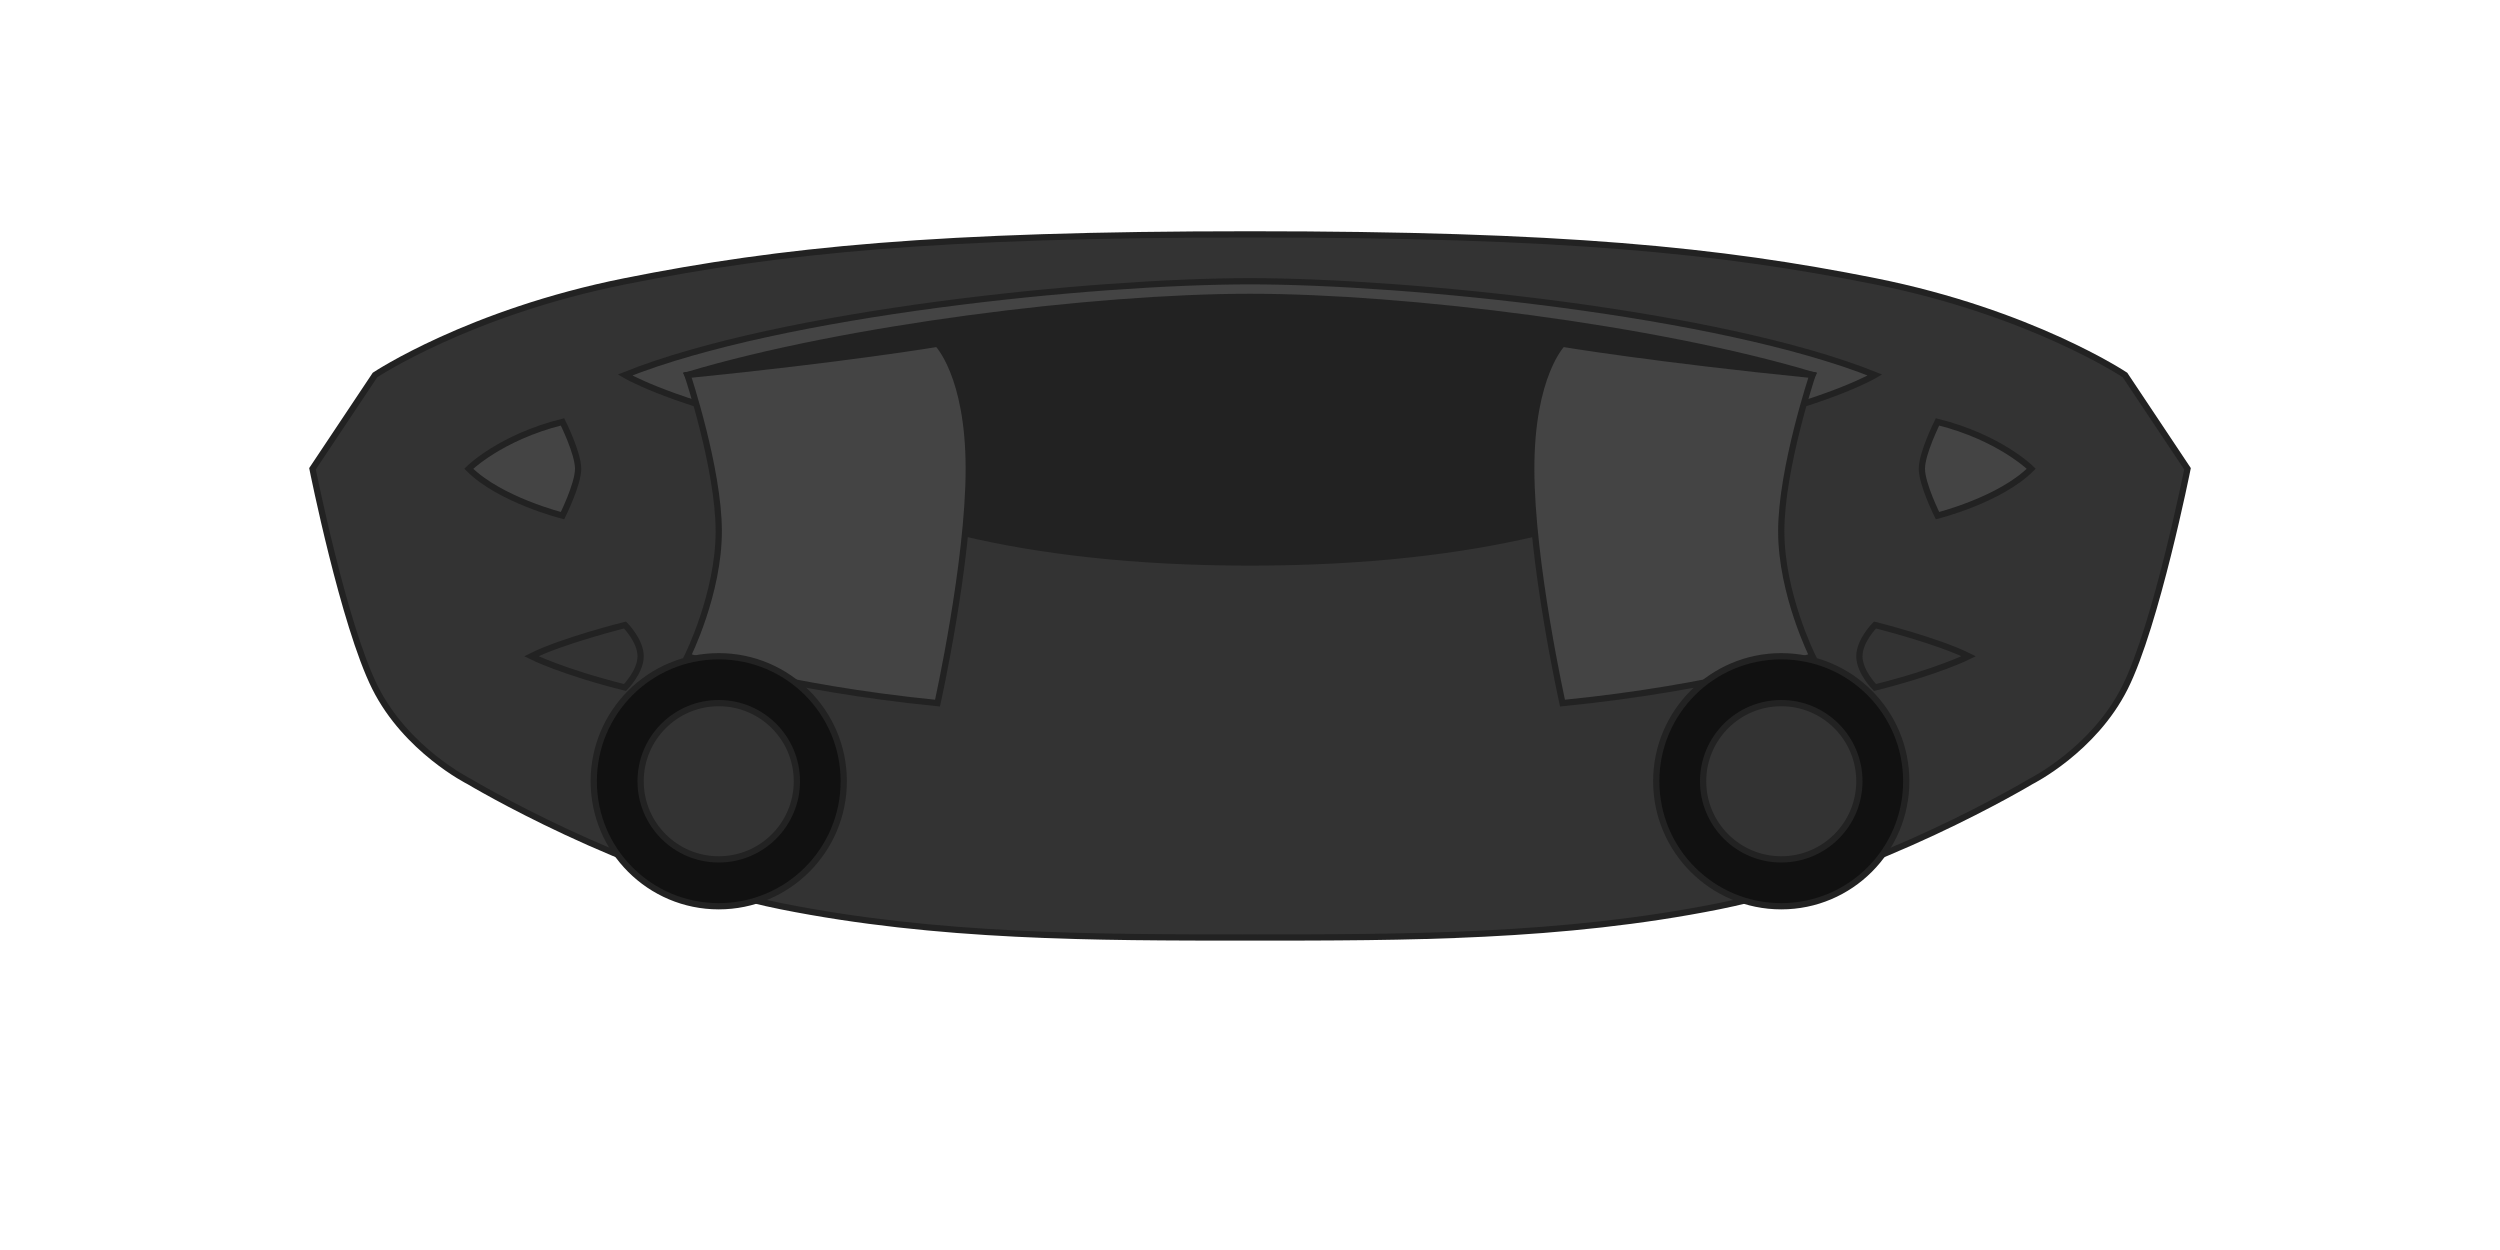 <?xml version="1.0" encoding="UTF-8" standalone="no"?>
<svg xmlns="http://www.w3.org/2000/svg" viewBox="0 0 800 400">
  <!-- Tesla Model 3/Y Silhouette - Gray/Black version -->
  <g fill="#333333" stroke="#222222" stroke-width="2">
    <!-- Car body -->
    <path d="M150,250 C150,250 200,280 250,290 C300,300 350,300 400,300 C450,300 500,300 550,290 C600,280 650,250 650,250 C650,250 670,240 680,220 C690,200 700,150 700,150 L680,120 C680,120 650,100 600,90 C550,80 500,75 400,75 C300,75 250,80 200,90 C150,100 120,120 120,120 L100,150 C100,150 110,200 120,220 C130,240 150,250 150,250 Z" />
    
    <!-- Windshield -->
    <path d="M200,120 C250,100 350,90 400,90 C450,90 550,100 600,120 C600,120 550,150 400,150 C250,150 200,120 200,120 Z" fill="#444444" />
    
    <!-- Roof -->
    <path d="M220,120 C270,105 350,95 400,95 C450,95 530,105 580,120 C580,120 550,180 400,180 C250,180 220,120 220,120 Z" fill="#222222" />
    
    <!-- Windows -->
    <path d="M220,120 C220,120 230,150 230,170 C230,190 220,210 220,210 C220,210 250,220 300,225 C300,225 310,180 310,150 C310,120 300,110 300,110 C300,110 270,115 220,120 Z" fill="#444444" />
    <path d="M580,120 C580,120 570,150 570,170 C570,190 580,210 580,210 C580,210 550,220 500,225 C500,225 490,180 490,150 C490,120 500,110 500,110 C500,110 530,115 580,120 Z" fill="#444444" />
    
    <!-- Wheels -->
    <circle cx="230" cy="250" r="40" fill="#111111" />
    <circle cx="230" cy="250" r="25" fill="#333333" />
    <circle cx="570" cy="250" r="40" fill="#111111" />
    <circle cx="570" cy="250" r="25" fill="#333333" />
    
    <!-- Headlights -->
    <path d="M150,150 C150,150 160,140 180,135 C180,135 185,145 185,150 C185,155 180,165 180,165 C180,165 160,160 150,150 Z" fill="#444444" />
    <path d="M650,150 C650,150 640,140 620,135 C620,135 615,145 615,150 C615,155 620,165 620,165 C620,165 640,160 650,150 Z" fill="#444444" />
    
    <!-- Taillights -->
    <path d="M170,210 C170,210 180,215 200,220 C200,220 205,215 205,210 C205,205 200,200 200,200 C200,200 180,205 170,210 Z" fill="#333333" />
    <path d="M630,210 C630,210 620,215 600,220 C600,220 595,215 595,210 C595,205 600,200 600,200 C600,200 620,205 630,210 Z" fill="#333333" />
  </g>
</svg>
